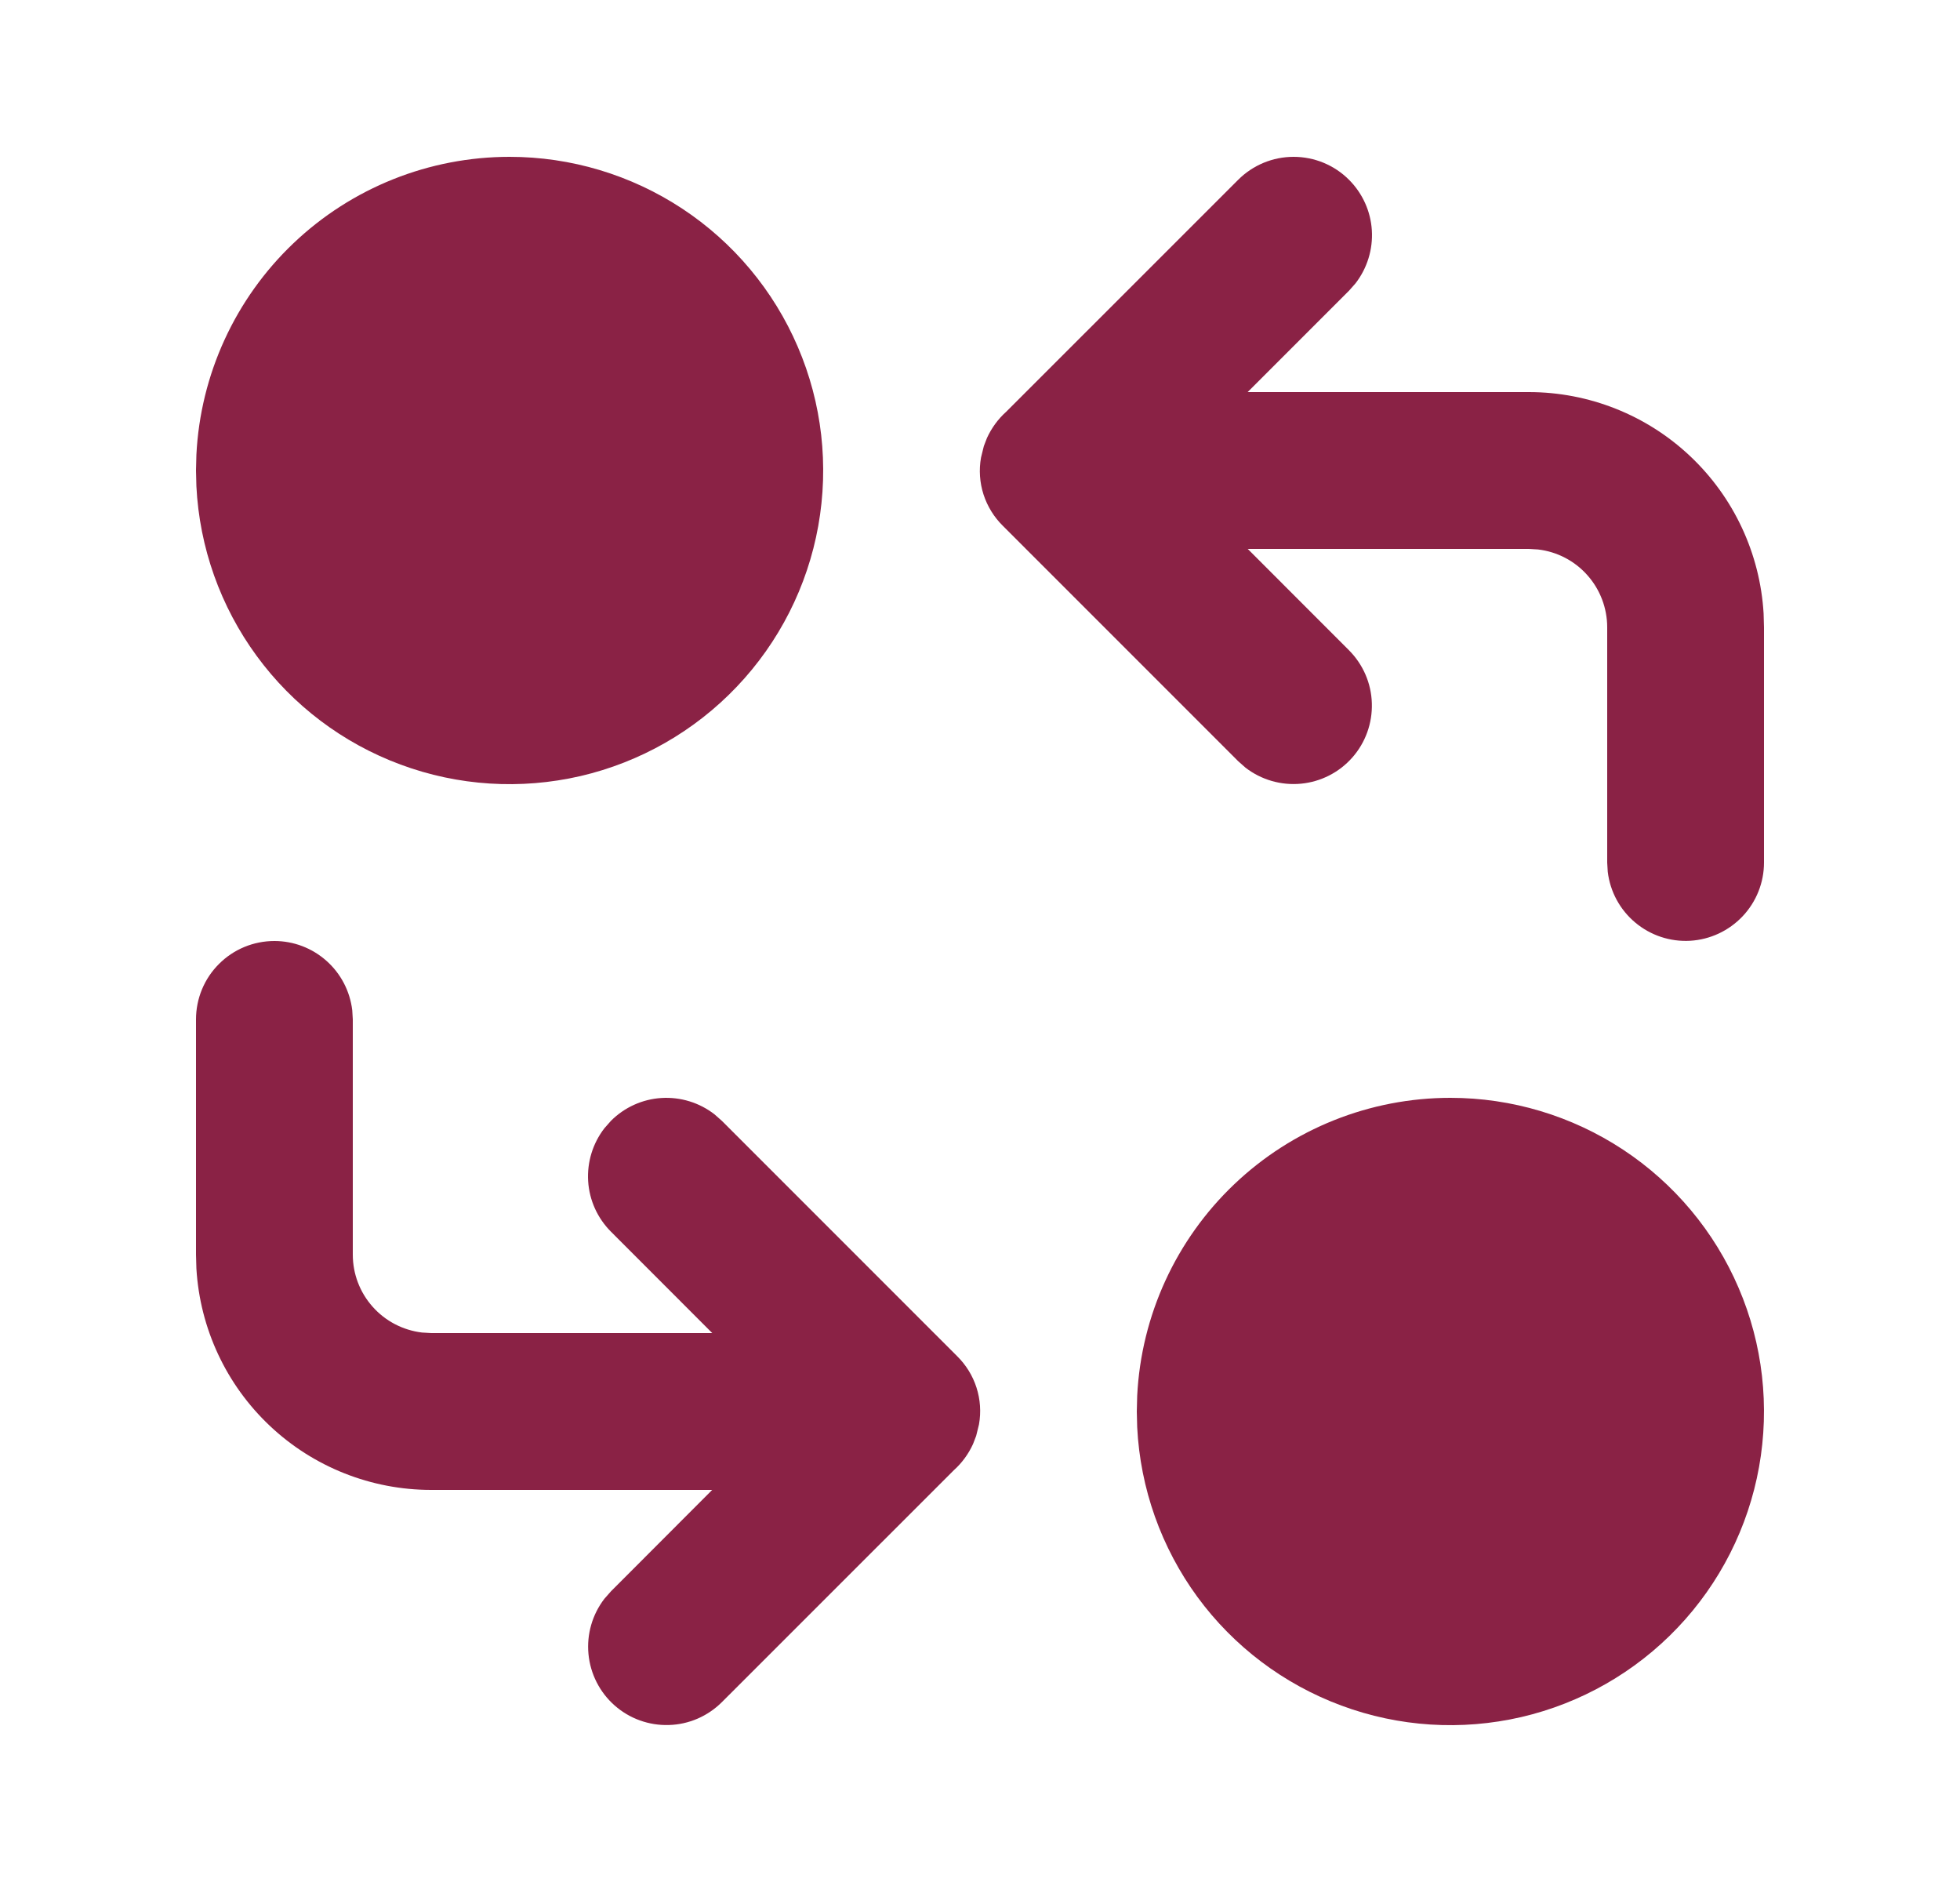 <svg width="25" height="24" viewBox="0 0 25 24" fill="none" xmlns="http://www.w3.org/2000/svg">
<path d="M18.5 14C19.283 14 20.048 14.23 20.701 14.66C21.355 15.091 21.868 15.704 22.176 16.423C22.485 17.142 22.575 17.936 22.437 18.707C22.299 19.477 21.938 20.19 21.398 20.757C20.859 21.324 20.165 21.72 19.403 21.897C18.64 22.073 17.843 22.023 17.109 21.75C16.375 21.478 15.737 20.997 15.274 20.366C14.812 19.735 14.544 18.982 14.505 18.2L14.5 18L14.505 17.8C14.556 16.775 15 15.809 15.743 15.102C16.487 14.394 17.474 14 18.5 14Z" fill="#8A2245"/>
<path d="M17.207 2.293C17.379 2.465 17.483 2.694 17.498 2.937C17.513 3.18 17.439 3.42 17.29 3.613L17.207 3.707L15.914 5H19.5C20.265 5 21.002 5.292 21.558 5.817C22.115 6.342 22.45 7.06 22.495 7.824L22.5 8V11C22.5 11.255 22.402 11.5 22.227 11.685C22.052 11.87 21.813 11.982 21.559 11.997C21.304 12.012 21.054 11.929 20.858 11.765C20.663 11.602 20.537 11.37 20.507 11.117L20.5 11V8C20.5 7.755 20.41 7.518 20.247 7.335C20.085 7.152 19.86 7.035 19.617 7.007L19.5 7H15.915L17.207 8.293C17.386 8.473 17.491 8.714 17.498 8.968C17.506 9.222 17.417 9.47 17.249 9.66C17.081 9.851 16.846 9.97 16.594 9.994C16.341 10.018 16.088 9.945 15.887 9.79L15.793 9.707L12.793 6.707C12.679 6.595 12.594 6.457 12.545 6.306C12.496 6.154 12.485 5.992 12.513 5.835L12.549 5.689L12.589 5.585C12.647 5.459 12.729 5.345 12.834 5.251L15.793 2.293C15.981 2.105 16.235 2 16.5 2C16.765 2 17.02 2.105 17.207 2.293Z" fill="#8A2245"/>
<path d="M3.5 12C3.745 12 3.981 12.09 4.164 12.253C4.347 12.415 4.464 12.64 4.493 12.883L4.5 13V16C4.5 16.245 4.59 16.481 4.753 16.664C4.915 16.847 5.14 16.964 5.383 16.993L5.5 17H9.085L7.793 15.707C7.621 15.535 7.517 15.306 7.502 15.063C7.487 14.82 7.561 14.579 7.71 14.387L7.793 14.293C7.965 14.121 8.194 14.017 8.437 14.002C8.68 13.987 8.921 14.061 9.113 14.21L9.207 14.293L12.207 17.293C12.321 17.405 12.406 17.542 12.455 17.694C12.504 17.846 12.515 18.008 12.487 18.165L12.451 18.311L12.411 18.415C12.353 18.542 12.27 18.656 12.166 18.749L9.207 21.707C9.027 21.886 8.786 21.991 8.532 21.998C8.278 22.006 8.03 21.917 7.84 21.749C7.649 21.581 7.53 21.346 7.506 21.093C7.482 20.841 7.555 20.588 7.71 20.387L7.793 20.293L9.084 19H5.5C4.735 19 3.998 18.708 3.442 18.183C2.885 17.658 2.55 16.94 2.505 16.176L2.5 16V13C2.5 12.735 2.605 12.48 2.793 12.293C2.98 12.105 3.235 12 3.5 12Z" fill="#8A2245"/>
<path d="M6.5 2C7.283 2 8.048 2.23 8.701 2.66C9.355 3.091 9.868 3.704 10.176 4.423C10.485 5.142 10.575 5.936 10.437 6.707C10.299 7.477 9.938 8.19 9.398 8.757C8.859 9.324 8.165 9.72 7.403 9.897C6.64 10.073 5.843 10.023 5.109 9.75C4.375 9.478 3.737 8.997 3.275 8.366C2.812 7.735 2.544 6.982 2.505 6.2L2.5 6L2.505 5.8C2.556 4.775 3 3.809 3.743 3.102C4.487 2.394 5.474 2 6.5 2Z" fill="#8A2245"/>
</svg>
